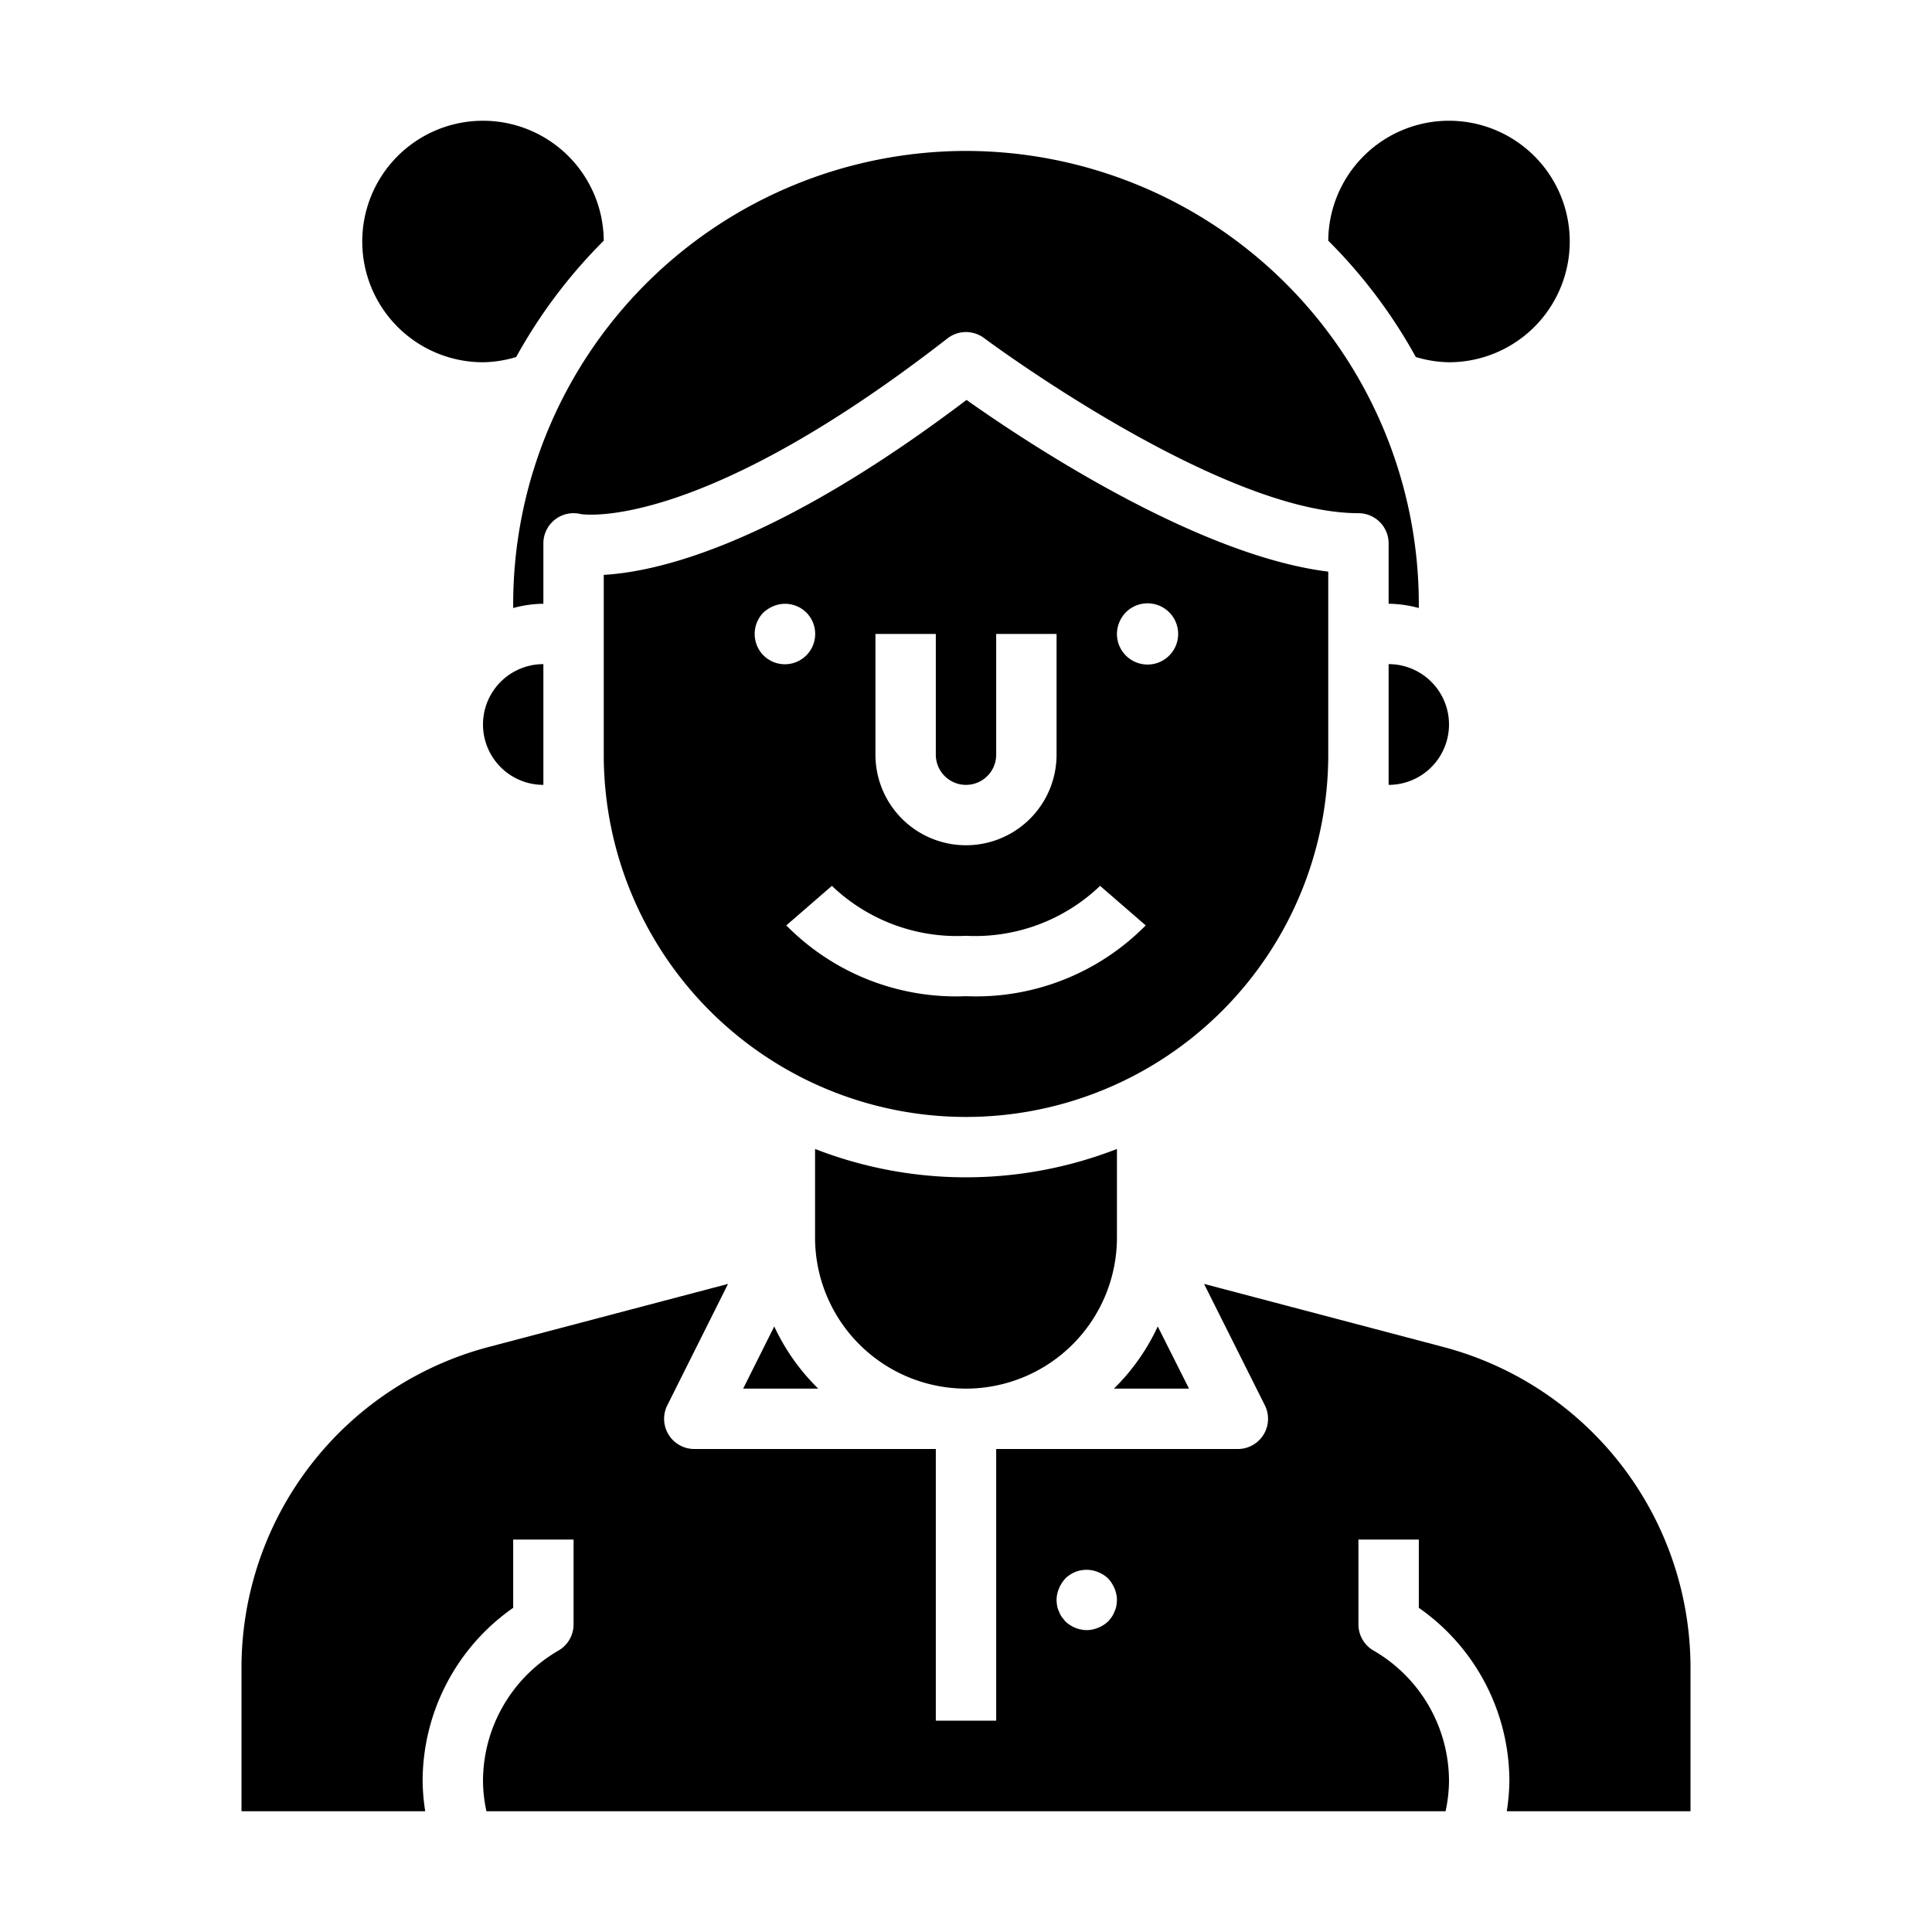 <svg xmlns="http://www.w3.org/2000/svg" viewBox="0 0 64 64" x="0px" y="0px"><g data-name="Chinese Girl"><path d="M46.9,11.826A3.943,3.943,0,0,0,48,12a4,4,0,1,0-4-4.027A17.086,17.086,0,0,1,46.9,11.826Z"></path><path d="M56,60V55.25a10.99,10.99,0,0,0-8.2-10.633l-7.914-2.086L41.9,46.553A1,1,0,0,1,41,48H33v9H31V48H23a1,1,0,0,1-.895-1.447l2.012-4.022L16.2,44.617A10.99,10.99,0,0,0,8,55.25V60h6.086A6.931,6.931,0,0,1,14,59a7.008,7.008,0,0,1,3-5.739V51h2v2.81a1,1,0,0,1-.5.867A5,5,0,0,0,16,59a4.819,4.819,0,0,0,.114,1H47.886A4.819,4.819,0,0,0,48,59a5,5,0,0,0-2.5-4.323,1,1,0,0,1-.5-.867V51h2v2.261A7.008,7.008,0,0,1,50,59a6.931,6.931,0,0,1-.086,1ZM36.98,53.2a.636.636,0,0,1-.06.18.757.757,0,0,1-.09.18,1.576,1.576,0,0,1-.12.15,1.032,1.032,0,0,1-.33.21A1,1,0,0,1,36,54a1.052,1.052,0,0,1-.71-.29l-.12-.15a.757.757,0,0,1-.09-.18.636.636,0,0,1-.06-.18A1.355,1.355,0,0,1,35,53a1,1,0,0,1,.08-.38,1.155,1.155,0,0,1,.21-.33,1,1,0,0,1,1.09-.21,1.032,1.032,0,0,1,.33.21,1.155,1.155,0,0,1,.21.33A1,1,0,0,1,37,53,1.355,1.355,0,0,1,36.98,53.2Z"></path><path d="M20,19.043V25a12,12,0,0,0,24,0V18.936c-4.4-.543-10.106-4.358-11.983-5.688C25.73,18.011,21.844,18.938,20,19.043Zm5.29,2.667a1.014,1.014,0,0,1,0-1.42,1.155,1.155,0,0,1,.33-.21,1,1,0,0,1,1.09.21,1,1,0,0,1-1.42,1.42Zm12-1.42A1.014,1.014,0,1,1,37,21,1.047,1.047,0,0,1,37.29,20.29Zm.663,10.365A7.892,7.892,0,0,1,32,33a7.892,7.892,0,0,1-5.953-2.345l1.511-1.31A5.988,5.988,0,0,0,32,31a5.988,5.988,0,0,0,4.442-1.655ZM33,25V21h2v4a3,3,0,0,1-6,0V21h2v4a1,1,0,0,0,2,0Z"></path><path d="M16,12a3.943,3.943,0,0,0,1.1-.174A17.086,17.086,0,0,1,20,7.973,4,4,0,1,0,16,12Z"></path><path d="M46,25v1a2,2,0,0,0,0-4Z"></path><path d="M25.648,43.94,24.618,46h2.487A7.023,7.023,0,0,1,25.648,43.94Z"></path><path d="M38.352,43.94A7.023,7.023,0,0,1,36.9,46h2.487Z"></path><path d="M32,5A15.017,15.017,0,0,0,17,20v.142A3.939,3.939,0,0,1,18,20V18a1,1,0,0,1,1.243-.97c.012,0,3.81.662,12.143-5.82A1,1,0,0,1,32.6,11.2c.077.058,7.793,5.8,12.4,5.8a1,1,0,0,1,1,1v2a3.939,3.939,0,0,1,1,.142V20A15.017,15.017,0,0,0,32,5Z"></path><path d="M32,46a5.006,5.006,0,0,0,5-5V38.061a13.782,13.782,0,0,1-10,0V41A5.006,5.006,0,0,0,32,46Z"></path><path d="M16,24a2,2,0,0,0,2,2V22A2,2,0,0,0,16,24Z"></path></g></svg>